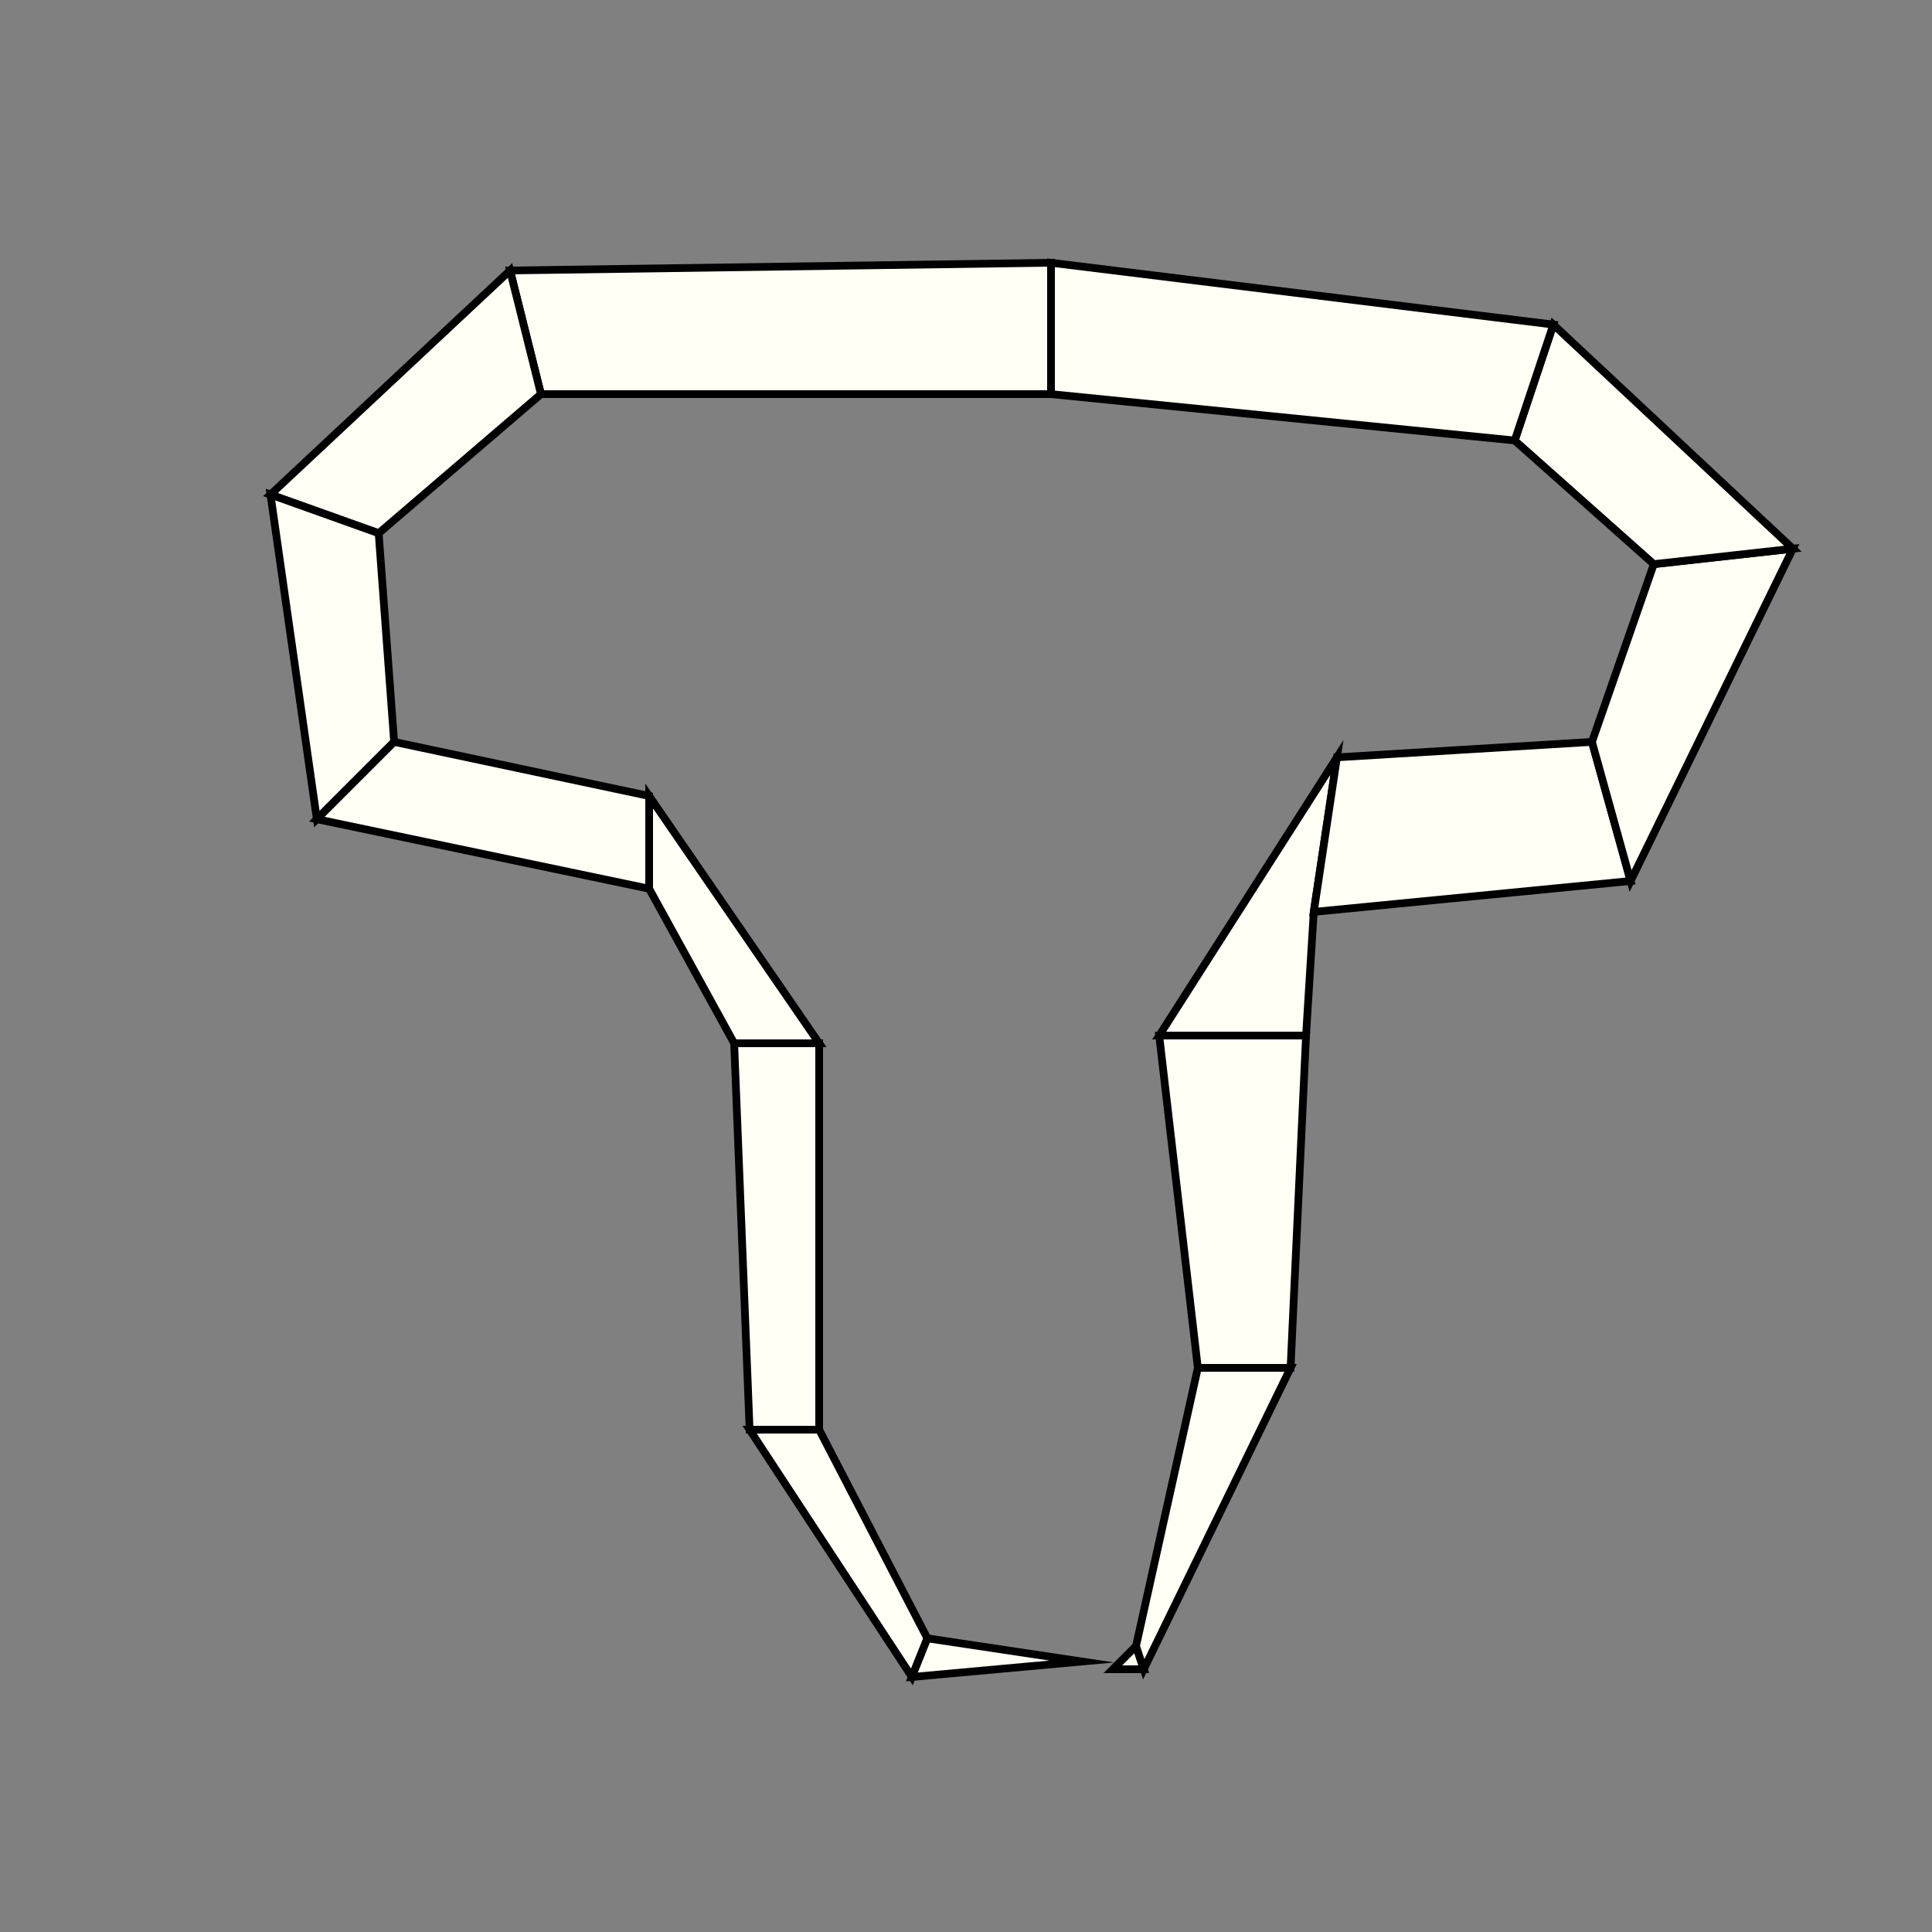 <?xml version="1.0"?>
<!DOCTYPE svg PUBLIC '-//W3C//DTD SVG 1.0//EN'
          'http://www.w3.org/TR/2001/REC-SVG-20010904/DTD/svg10.dtd'>
<svg xmlns:xlink="http://www.w3.org/1999/xlink" style="fill-opacity:1; color-rendering:auto; color-interpolation:auto; text-rendering:auto; stroke:black; stroke-linecap:square; stroke-miterlimit:10; shape-rendering:auto; stroke-opacity:1; fill:black; stroke-dasharray:none; font-weight:normal; stroke-width:1; font-family:'Dialog'; font-style:normal; stroke-linejoin:miter; font-size:12px; stroke-dashoffset:0; image-rendering:auto;" width="250" height="250" xmlns="http://www.w3.org/2000/svg"
><rect width="100%" height="100%" fill="#808080" stroke="none"/><!--Generated by the Batik Graphics2D SVG Generator--><defs id="genericDefs"
  /><g
  ><g style="stroke-linecap:round; fill:rgb(255,255,245); stroke:rgb(255,255,245);"
    ><path style="stroke:none;" d="M144 216 L144 216 L147 213 L148 216 Z"
    /></g
    ><g style="stroke-linecap:round;"
    ><path style="fill:none;" d="M144 216 L144 216 L147 213 L148 216 Z"
      /><path d="M148 216 L147 213 L155 177 L167 177 Z" style="fill:rgb(255,255,245); stroke:none;"
      /><path style="fill:none;" d="M148 216 L147 213 L155 177 L167 177 Z"
      /><path d="M167 177 L155 177 L150 134 L169 134 Z" style="fill:rgb(255,255,245); stroke:none;"
      /><path style="fill:none;" d="M167 177 L155 177 L150 134 L169 134 Z"
      /><path d="M169 134 L150 134 L173 98 L170 118 Z" style="fill:rgb(255,255,245); stroke:none;"
      /><path style="fill:none;" d="M169 134 L150 134 L173 98 L170 118 Z"
      /><path d="M170 118 L173 98 L206 96 L211 114 Z" style="fill:rgb(255,255,245); stroke:none;"
      /><path style="fill:none;" d="M170 118 L173 98 L206 96 L211 114 Z"
      /><path d="M211 114 L206 96 L214 73 L232 71 Z" style="fill:rgb(255,255,245); stroke:none;"
      /><path style="fill:none;" d="M211 114 L206 96 L214 73 L232 71 Z"
      /><path d="M232 71 L214 73 L196 57 L201 42 Z" style="fill:rgb(255,255,245); stroke:none;"
      /><path style="fill:none;" d="M232 71 L214 73 L196 57 L201 42 Z"
      /><path d="M201 42 L196 57 L136 51 L136 34 Z" style="fill:rgb(255,255,245); stroke:none;"
      /><path style="fill:none;" d="M201 42 L196 57 L136 51 L136 34 Z"
      /><path d="M136 34 L136 51 L70 51 L66 35 Z" style="fill:rgb(255,255,245); stroke:none;"
      /><path style="fill:none;" d="M136 34 L136 51 L70 51 L66 35 Z"
      /><path d="M66 35 L70 51 L49 69 L35 64 Z" style="fill:rgb(255,255,245); stroke:none;"
      /><path style="fill:none;" d="M66 35 L70 51 L49 69 L35 64 Z"
      /><path d="M35 64 L49 69 L51 96 L41 106 Z" style="fill:rgb(255,255,245); stroke:none;"
      /><path style="fill:none;" d="M35 64 L49 69 L51 96 L41 106 Z"
      /><path d="M41 106 L51 96 L84 103 L84 115 Z" style="fill:rgb(255,255,245); stroke:none;"
      /><path style="fill:none;" d="M41 106 L51 96 L84 103 L84 115 Z"
      /><path d="M84 115 L84 103 L106 135 L95 135 Z" style="fill:rgb(255,255,245); stroke:none;"
      /><path style="fill:none;" d="M84 115 L84 103 L106 135 L95 135 Z"
      /><path d="M95 135 L106 135 L106 185 L97 185 Z" style="fill:rgb(255,255,245); stroke:none;"
      /><path style="fill:none;" d="M95 135 L106 135 L106 185 L97 185 Z"
      /><path d="M97 185 L106 185 L120 212 L118 217 Z" style="fill:rgb(255,255,245); stroke:none;"
      /><path style="fill:none;" d="M97 185 L106 185 L120 212 L118 217 Z"
      /><path d="M118 217 L120 212 L140 215 L140 215 Z" style="fill:rgb(255,255,245); stroke:none;"
      /><path style="fill:none;" d="M118 217 L120 212 L140 215 L140 215 Z"
    /></g
  ></g
></svg
>
